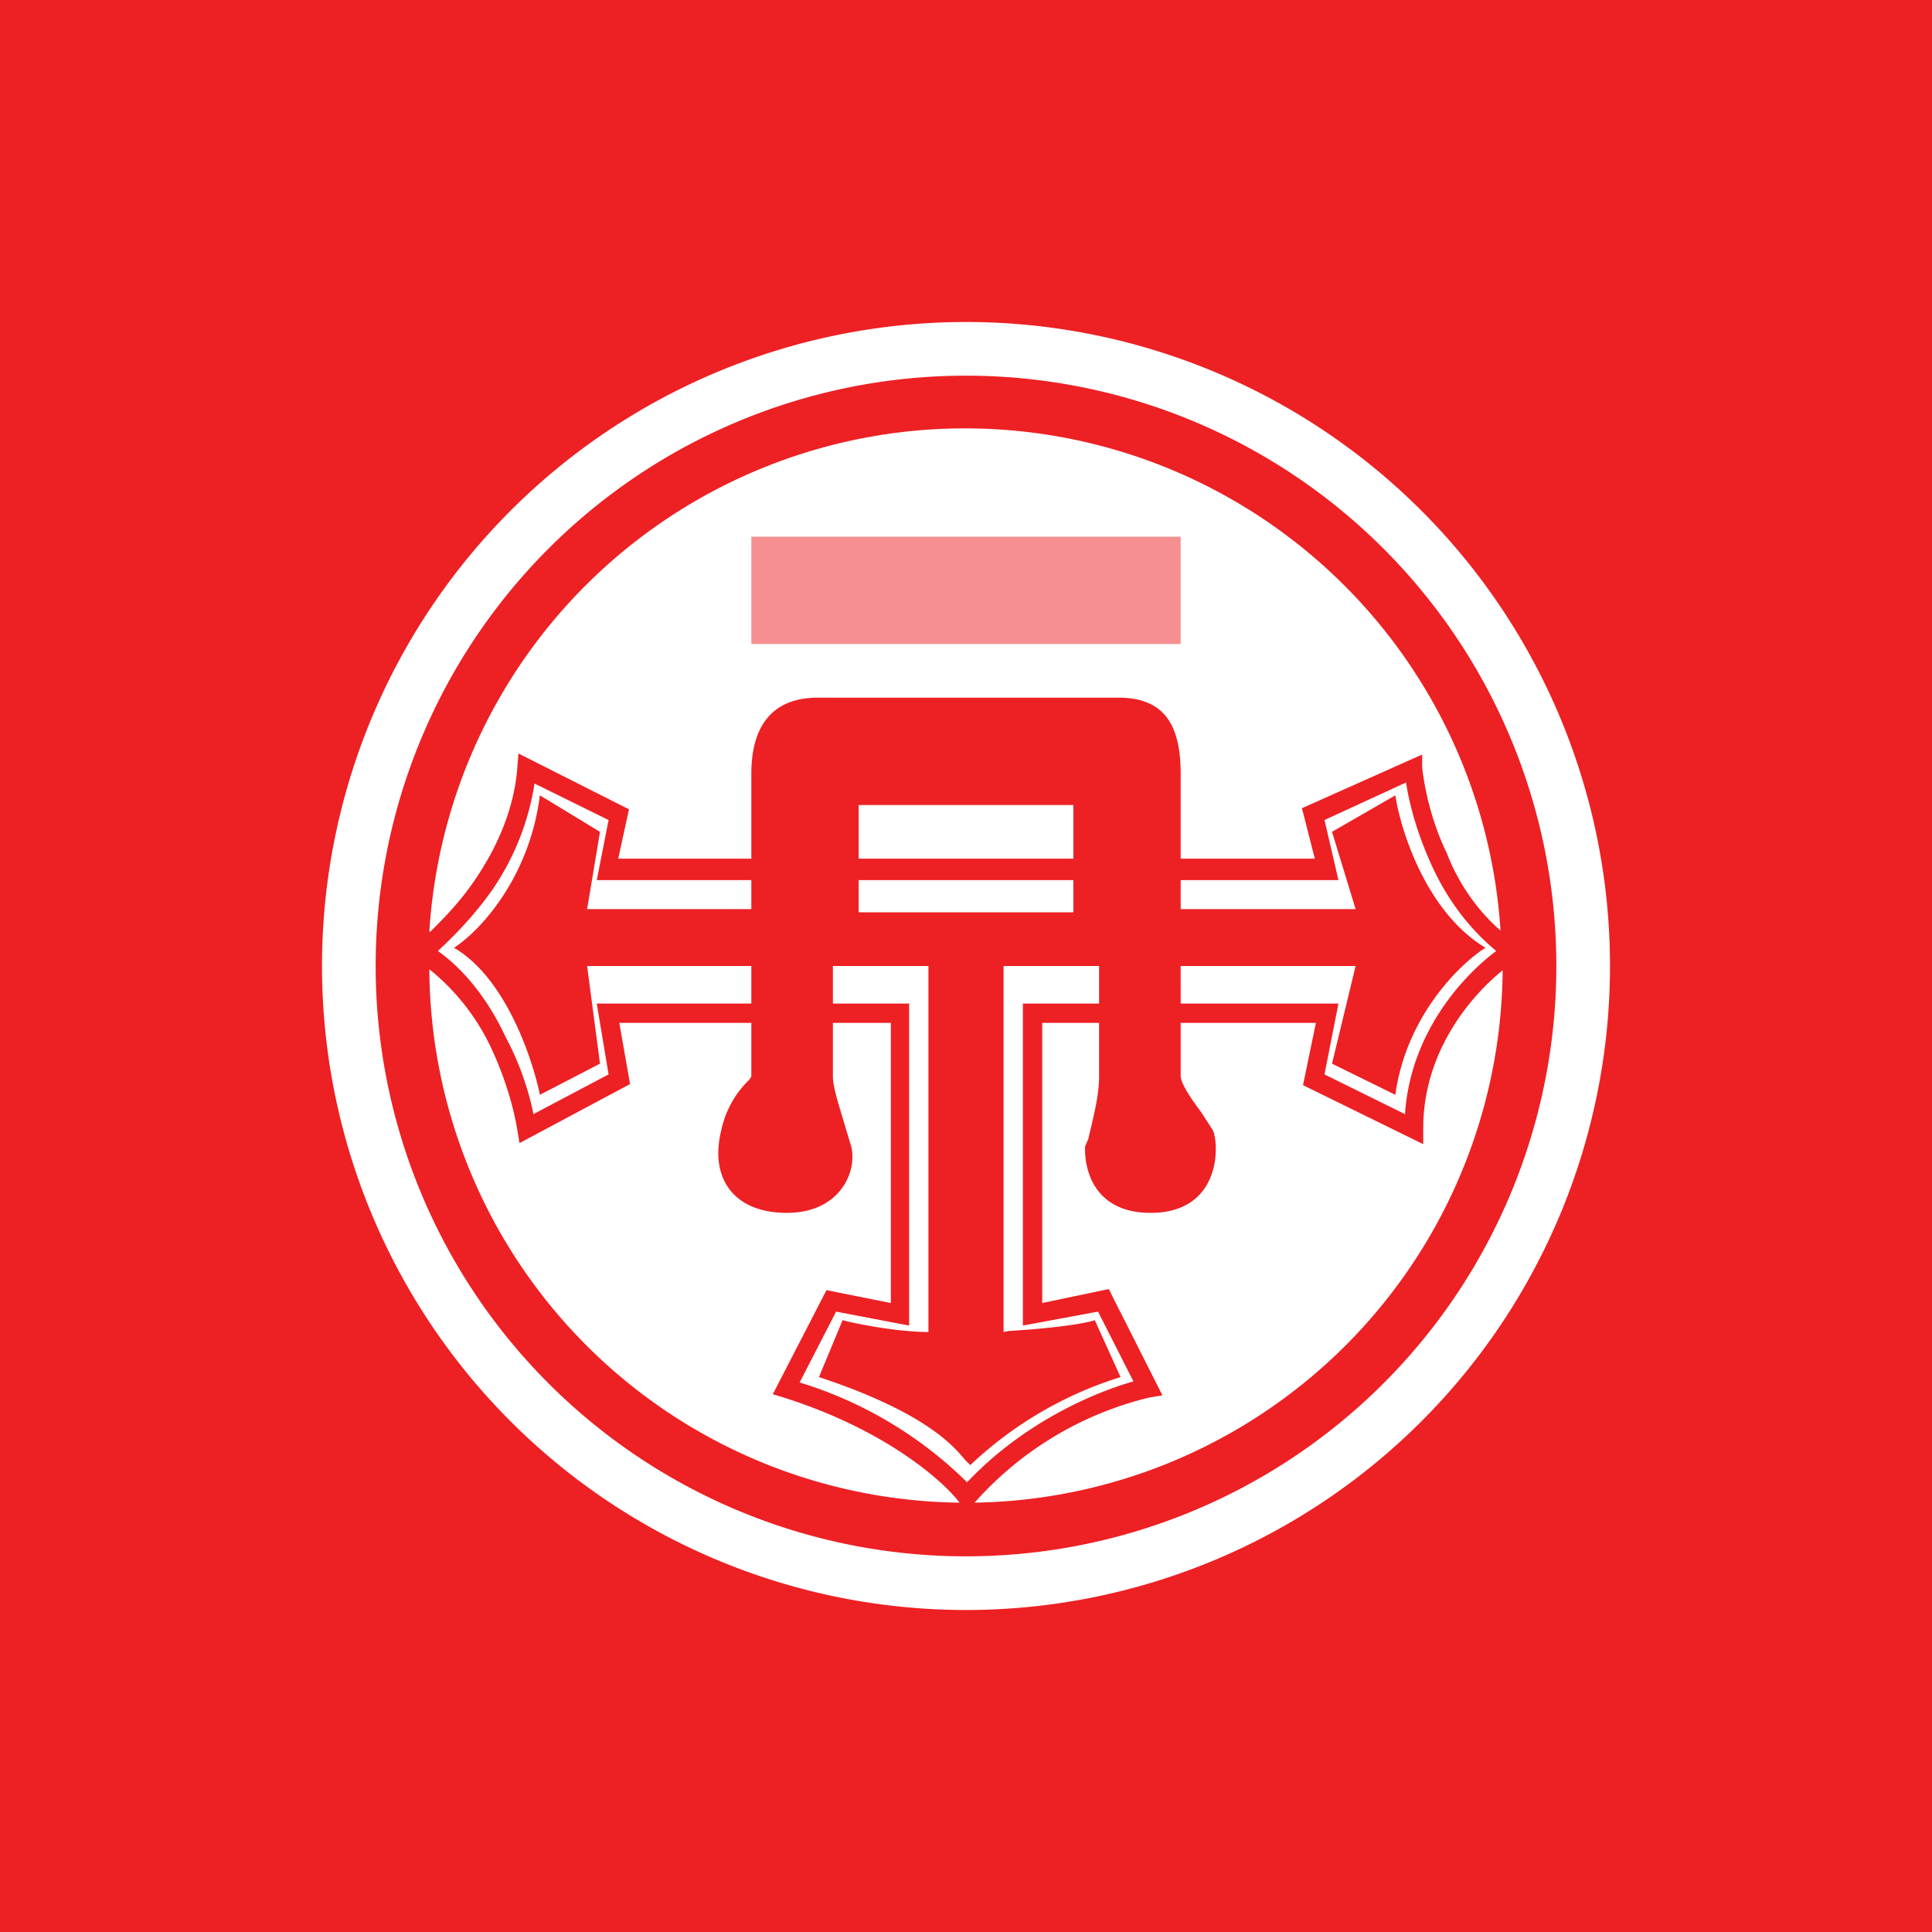 <!-- by TradingView --><svg width="18" height="18" viewBox="0 0 18 18" xmlns="http://www.w3.org/2000/svg"><path fill="#ED2024" d="M0 0h18v18H0z"/><path fill-rule="evenodd" d="M9 15A6 6 0 1 0 9 3a6 6 0 0 0 0 12Zm0-.5a5.5 5.5 0 1 0 0-11 5.5 5.5 0 0 0 0 11Z" fill="#fff"/><path d="M8.94 14c-.15-.2-.69-.68-1.64-.98l-.1-.03.5-.97.6.12V9.53h-.54v.5c0 .1.06.28.11.45l.06.2c.06.23-.1.62-.6.62s-.72-.33-.61-.77a.92.92 0 0 1 .26-.47l.02-.03v-.5H5.77l.1.57-1.03.55-.02-.12c-.03-.19-.11-.49-.26-.8A2.07 2.07 0 0 0 4 9.03 5 5 0 0 0 8.94 14ZM4 8.68a5 5 0 0 1 9.98-.01c-.23-.2-.4-.46-.5-.72-.15-.31-.21-.62-.23-.8v-.12l-1.12.5.12.47H11v-.79c0-.44-.14-.71-.58-.71h-2.8c-.43 0-.62.27-.62.71V8H5.76l.1-.46-1.03-.52-.01.13c-.03.4-.2.76-.39 1.04-.14.21-.3.37-.42.49ZM8 8v-.5h2V8H8Zm0 .2h2v.3H8v-.3Zm-1 0H5.56l.11-.56-.69-.34a2.4 2.4 0 0 1-.4 1c-.17.24-.36.43-.5.56.28.2.49.5.63.8.14.26.22.52.26.72l.7-.37-.11-.66H7V9H5.47l.12.91-.56.29c-.07-.34-.32-1.09-.8-1.37.22-.14.7-.63.8-1.42l.56.34-.12.72H7V8.2Zm.76 1.15V9h.89v3.41c-.27 0-.65-.07-.8-.11l-.22.53c1 .33 1.26.65 1.36.77l.05.05a3.58 3.58 0 0 1 1.4-.82l-.24-.53c-.15.05-.6.09-.8.1l-.05.01V9h.89v.35h-.71v3l.7-.13.33.65c-.35.1-1.01.37-1.55.94a3.8 3.8 0 0 0-1.56-.93l.34-.66.68.13v-3h-.7Zm2.48.18v.5c0 .2-.07.44-.1.58l-.03.07c-.01.21.08.62.61.62.66 0 .64-.64.58-.77l-.11-.17c-.09-.12-.18-.25-.19-.33v-.5h1.26l-.12.58 1.12.55v-.15c0-.7.43-1.22.74-1.47A5 5 0 0 1 9.08 14a3.17 3.17 0 0 1 1.63-.98l.12-.02-.5-.99-.62.13V9.53h.53Zm.76-.18V9h1.63l-.22.91.59.29c.1-.73.6-1.22.84-1.37-.55-.33-.79-1.09-.84-1.42l-.59.34.22.72H11V8.2h1.47l-.13-.56.76-.35c.03.2.1.46.22.73.13.3.33.6.62.84-.32.24-.8.77-.85 1.52l-.75-.37.13-.66H11Z" fill="#fff"/><path fill="#ED2024" fill-opacity=".5" d="M7 5h4v1H7z"/></svg>